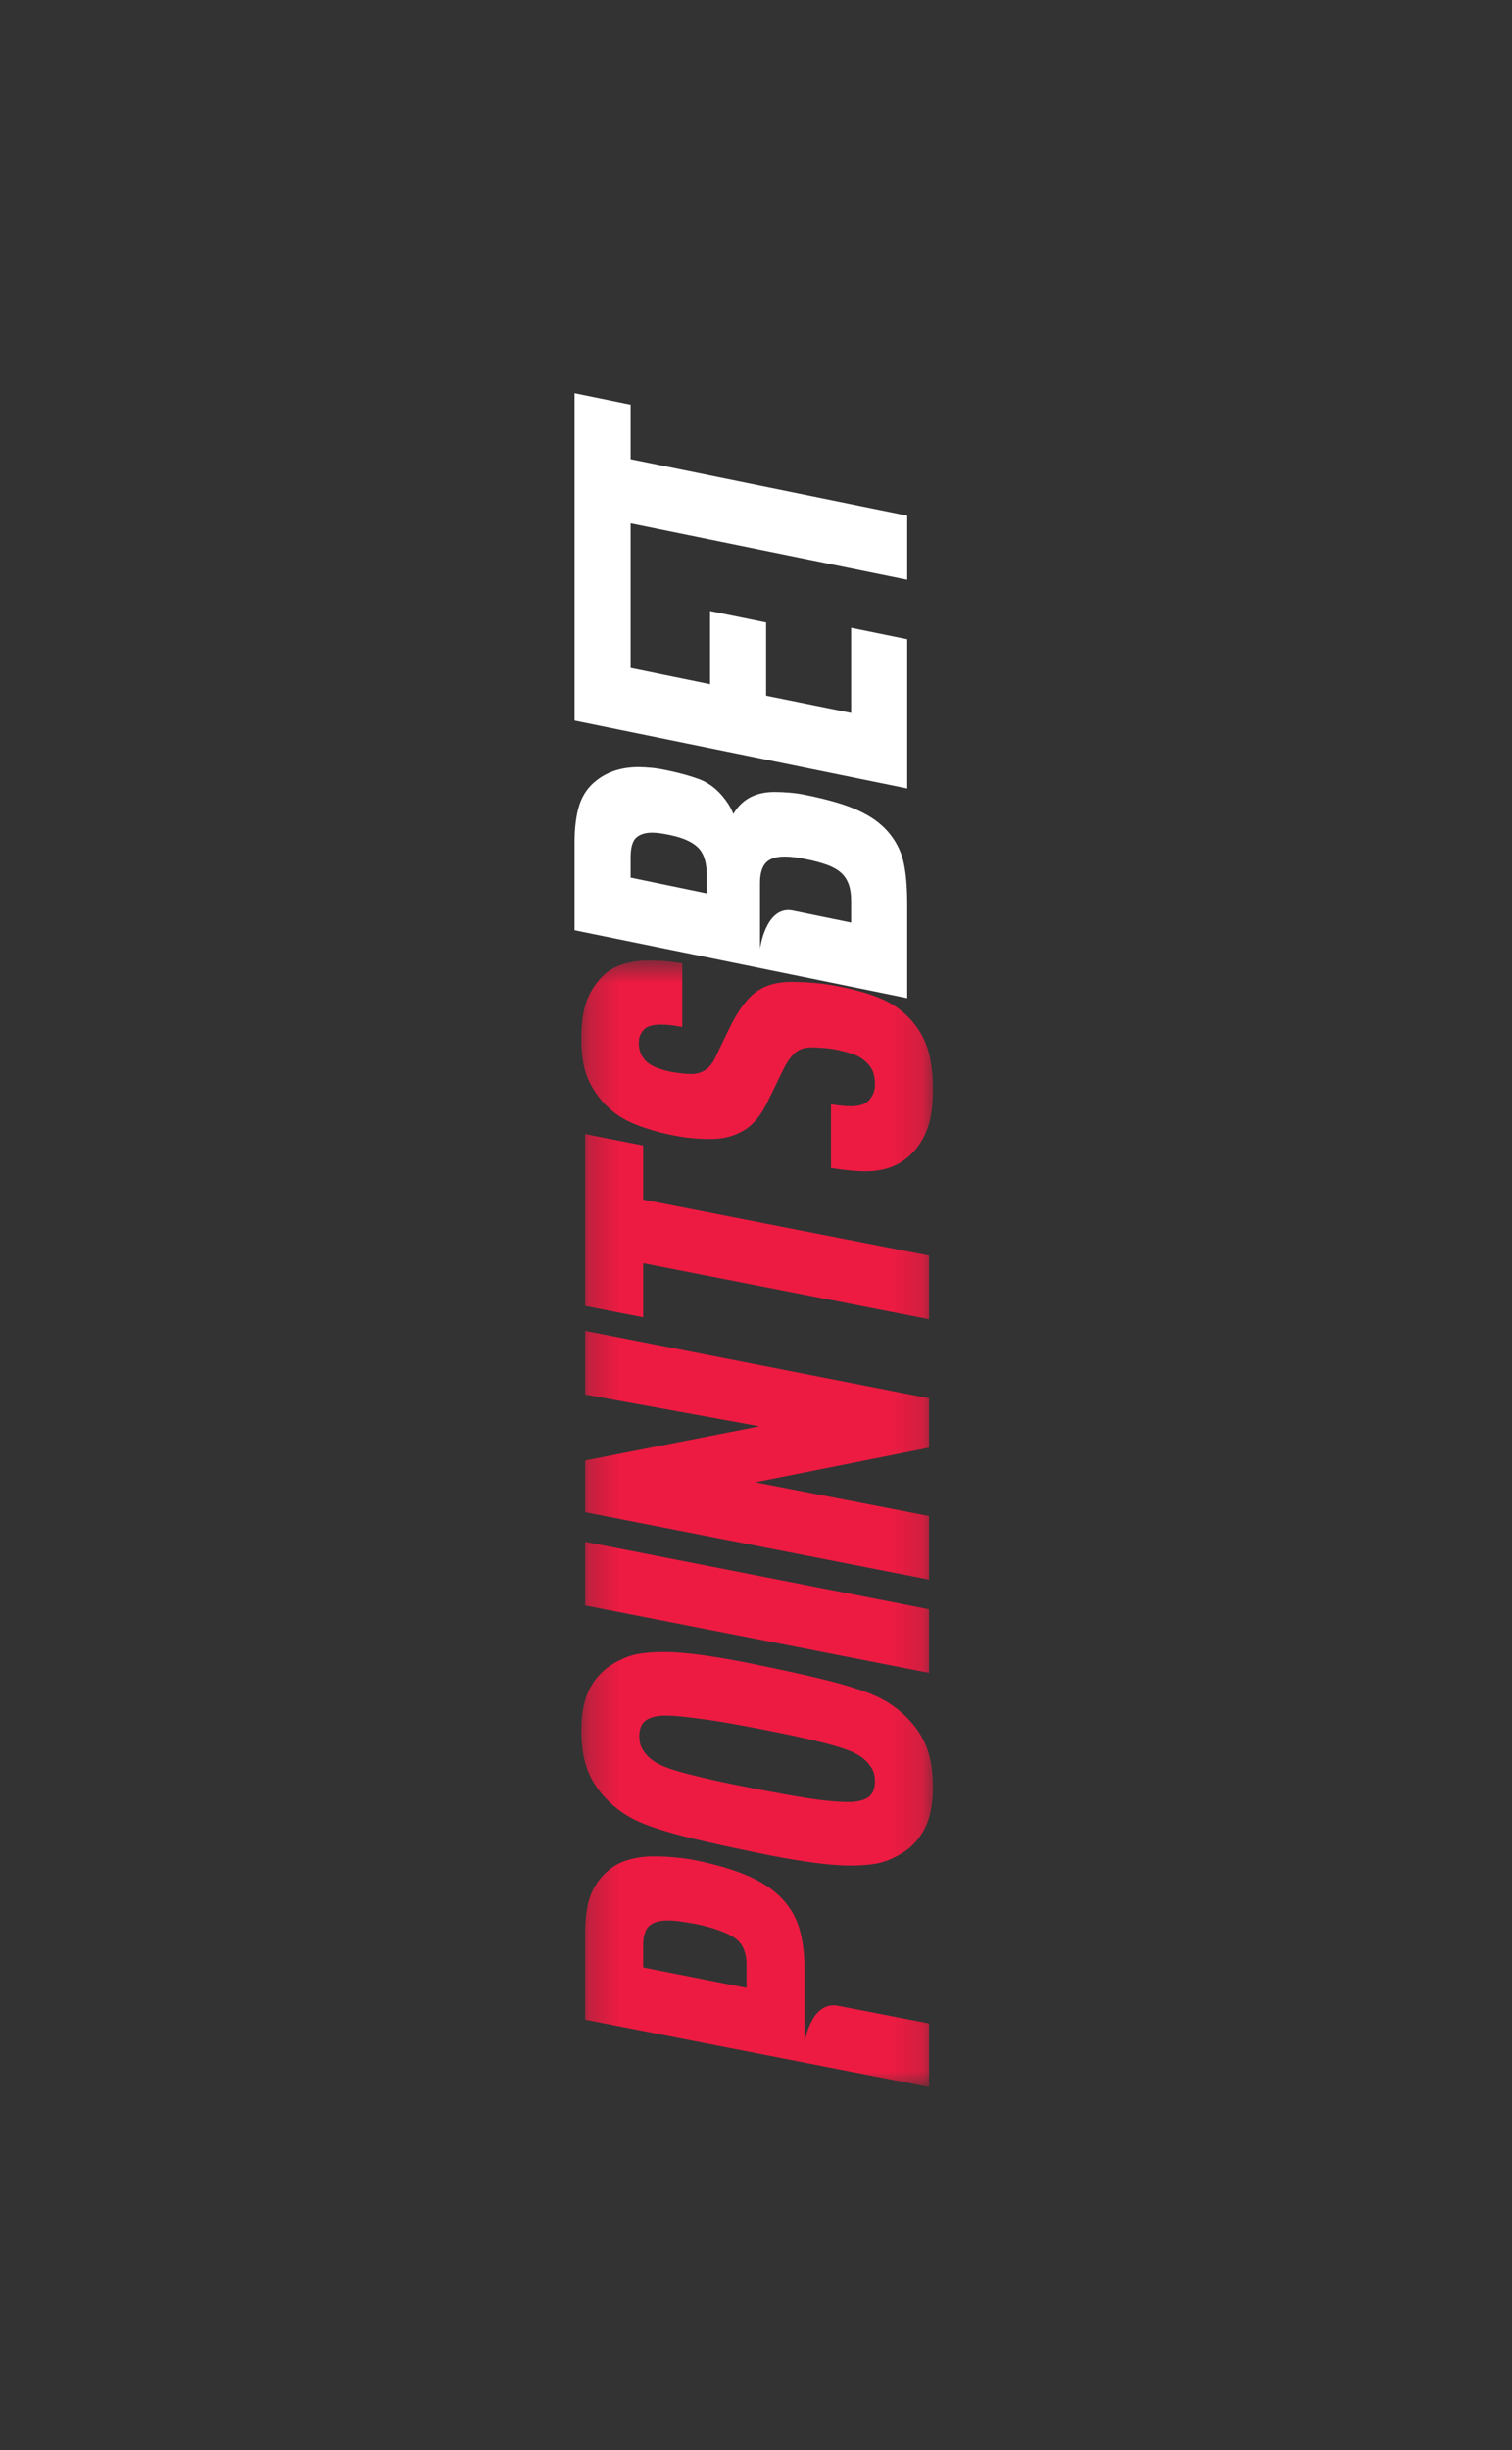 <?xml version="1.0" encoding="UTF-8"?>
<svg width="50px" height="81px" viewBox="0 0 50 81" version="1.1" xmlns="http://www.w3.org/2000/svg" xmlns:xlink="http://www.w3.org/1999/xlink" style="background: #111111;">
    <rect x="0" y="0" width="50" height="81" fill="#333333" stroke="none"/>
    <!-- Generator: Sketch 46.2 (44496) - http://www.bohemiancoding.com/sketch -->
    <title>50x81</title>
    <desc>Created with Sketch.</desc>
    <defs>
        <polygon id="path-1" points="18.622 11.85 0 11.85 0 0.224 18.622 0.224 37.243 0.224 37.243 11.85 18.622 11.85"></polygon>
    </defs>
    <g id="Pointsbet" stroke="none" stroke-width="1" fill="none" fill-rule="evenodd">
        <g id="50x81">
            <g id="Page-1" transform="translate(25, 41) rotate(-90) translate(-25, -41) translate(-3, 35)">
                <g id="Group-3">
                    <mask id="mask-2" fill="white">
                        <use xlink:href="#path-1"></use>
                    </mask>
                    <g id="Clip-2"></g>
                    <path d="M10.115,9.933 C10.262,9.933 10.387,9.907 10.492,9.854 C10.596,9.801 10.696,9.726 10.79,9.63 C10.884,9.534 10.97,9.407 11.049,9.247 C11.127,9.087 11.206,8.869 11.284,8.592 C11.363,8.315 11.449,7.969 11.543,7.554 C11.637,7.139 11.742,6.633 11.857,6.037 C11.909,5.76 11.962,5.478 12.014,5.191 C12.066,4.903 12.111,4.626 12.148,4.36 C12.184,4.094 12.215,3.844 12.242,3.61 C12.268,3.376 12.281,3.173 12.281,3.003 C12.281,2.737 12.231,2.527 12.132,2.372 C12.032,2.218 11.852,2.141 11.59,2.141 C11.444,2.141 11.318,2.167 11.214,2.22 C11.103,2.278 11.002,2.354 10.916,2.444 C10.821,2.54 10.735,2.667 10.657,2.827 C10.578,2.987 10.5,3.205 10.421,3.482 C10.343,3.759 10.257,4.105 10.163,4.52 C10.068,4.935 9.964,5.441 9.849,6.037 C9.796,6.314 9.744,6.596 9.692,6.883 C9.639,7.171 9.592,7.448 9.55,7.714 C9.511,7.963 9.479,8.213 9.456,8.464 C9.435,8.699 9.425,8.901 9.425,9.071 C9.425,9.337 9.475,9.548 9.574,9.702 C9.673,9.856 9.854,9.933 10.115,9.933 L10.115,9.933 Z M5.468,3.546 C5.442,3.716 5.419,3.86 5.398,3.977 C5.283,4.541 5.136,4.967 4.958,5.255 C4.78,5.542 4.477,5.686 4.048,5.686 L3.279,5.686 L3.954,2.268 L4.676,2.268 C4.989,2.268 5.206,2.335 5.327,2.468 C5.447,2.601 5.507,2.806 5.507,3.083 C5.507,3.221 5.494,3.376 5.468,3.546 L5.468,3.546 Z M7.5,1.741 C7.416,1.464 7.265,1.212 7.061,1.007 C6.84,0.779 6.569,0.606 6.268,0.504 C5.971,0.402 5.57,0.352 5.068,0.352 L2.228,0.352 L-6.20710279e-05,11.722 L2.103,11.722 L2.692,8.685 C2.823,7.788 1.437,7.601 1.437,7.601 L3.939,7.602 C4.409,7.602 4.833,7.549 5.209,7.442 C5.584,7.337 5.929,7.142 6.214,6.875 C6.507,6.604 6.758,6.234 6.967,5.765 C7.176,5.298 7.354,4.701 7.501,3.977 C7.545,3.755 7.576,3.532 7.594,3.306 C7.615,3.062 7.626,2.832 7.626,2.62 C7.626,2.311 7.584,2.018 7.5,1.741 L7.5,1.741 Z M32.96,11.85 C32.436,11.85 32.01,11.788 31.681,11.666 C31.351,11.544 31.071,11.365 30.841,11.131 C30.465,10.748 30.276,10.248 30.276,9.63 C30.276,9.3 30.313,8.917 30.386,8.48 L32.489,8.48 C32.468,8.619 32.453,8.741 32.442,8.848 C32.432,8.943 32.427,9.039 32.426,9.135 C32.426,9.401 32.484,9.593 32.599,9.71 C32.661,9.774 32.737,9.827 32.826,9.87 C32.915,9.912 33.023,9.934 33.148,9.934 C33.295,9.934 33.425,9.915 33.54,9.878 C33.655,9.84 33.765,9.768 33.87,9.662 C33.984,9.545 34.071,9.412 34.129,9.263 C34.186,9.114 34.241,8.917 34.293,8.672 C34.325,8.512 34.346,8.355 34.356,8.201 C34.367,8.047 34.372,7.921 34.372,7.826 C34.372,7.602 34.309,7.421 34.184,7.283 C34.058,7.144 33.875,7.016 33.634,6.899 L32.552,6.372 C32.112,6.159 31.801,5.896 31.618,5.582 C31.435,5.268 31.343,4.914 31.343,4.52 C31.343,4.275 31.354,4.049 31.375,3.841 C31.395,3.634 31.432,3.408 31.485,3.163 C31.568,2.758 31.683,2.372 31.83,2.005 C31.976,1.637 32.175,1.326 32.426,1.071 C32.683,0.808 32.986,0.597 33.321,0.448 C33.655,0.299 34.1,0.224 34.654,0.224 C35.188,0.224 35.611,0.286 35.925,0.408 C36.232,0.526 36.51,0.709 36.741,0.943 C36.908,1.113 37.034,1.329 37.118,1.59 C37.202,1.85 37.243,2.125 37.243,2.412 C37.243,2.572 37.238,2.747 37.228,2.939 C37.217,3.131 37.191,3.338 37.149,3.562 L35.046,3.562 C35.078,3.402 35.099,3.267 35.109,3.155 C35.119,3.043 35.125,2.945 35.125,2.859 C35.125,2.593 35.073,2.407 34.968,2.3 C34.917,2.251 34.859,2.211 34.795,2.18 C34.722,2.143 34.628,2.125 34.513,2.125 C34.272,2.125 34.074,2.204 33.917,2.364 C33.823,2.46 33.747,2.588 33.689,2.748 C33.639,2.882 33.599,3.021 33.571,3.163 C33.519,3.429 33.493,3.663 33.493,3.865 C33.493,4.227 33.682,4.494 34.058,4.664 L34.952,5.095 C35.538,5.372 35.949,5.665 36.184,5.973 C36.419,6.282 36.537,6.681 36.537,7.171 C36.537,7.394 36.527,7.634 36.506,7.89 C36.485,8.145 36.449,8.411 36.396,8.688 C36.343,8.967 36.277,9.244 36.2,9.518 C36.131,9.752 36.059,9.96 35.98,10.141 C35.909,10.308 35.822,10.469 35.721,10.62 C35.627,10.758 35.523,10.886 35.408,11.004 C35.132,11.287 34.797,11.505 34.427,11.642 C34.056,11.78 33.566,11.85 32.96,11.85 L32.96,11.85 Z M27.238,2.268 L25.449,2.268 L25.825,0.352 L31.506,0.352 L31.129,2.268 L29.34,2.268 L27.489,11.722 L25.386,11.722 L27.238,2.268 Z M19.005,0.352 L20.715,0.352 L21.845,6.117 L22.896,0.352 L24.999,0.352 L22.771,11.722 L21.139,11.722 L19.994,5.973 L18.879,11.722 L16.777,11.722 L19.005,0.352 L19.005,0.352 Z M15.922,0.352 L18.025,0.352 L15.796,11.722 L13.694,11.722 L15.922,0.352 L15.922,0.352 Z M9.911,11.85 C9.325,11.85 8.855,11.751 8.499,11.554 C8.143,11.358 7.871,11.089 7.683,10.748 C7.537,10.492 7.44,10.245 7.393,10.005 C7.346,9.766 7.322,9.465 7.322,9.103 C7.322,8.752 7.359,8.315 7.432,7.794 C7.517,7.205 7.622,6.619 7.746,6.037 C7.913,5.228 8.062,4.549 8.193,4.001 C8.324,3.453 8.452,2.995 8.578,2.628 C8.703,2.261 8.836,1.962 8.978,1.733 C9.119,1.505 9.278,1.3 9.456,1.119 C9.76,0.81 10.092,0.584 10.453,0.44 C10.814,0.296 11.261,0.224 11.794,0.224 C12.38,0.224 12.851,0.323 13.206,0.52 C13.562,0.717 13.834,0.986 14.023,1.326 C14.169,1.582 14.266,1.829 14.313,2.069 C14.36,2.308 14.383,2.609 14.383,2.971 C14.383,3.322 14.347,3.759 14.273,4.281 C14.188,4.869 14.084,5.455 13.96,6.037 C13.792,6.857 13.643,7.538 13.512,8.081 C13.382,8.624 13.254,9.079 13.128,9.446 C13.003,9.814 12.869,10.112 12.728,10.341 C12.587,10.57 12.427,10.775 12.249,10.955 C11.946,11.265 11.614,11.49 11.253,11.634 C10.892,11.778 10.445,11.85 9.911,11.85 L9.911,11.85 Z" id="Fill-1" fill="#ED1B42" mask="url(#mask-2)"></path>
                </g>
                <path d="M41.393,3.152 C41.308,3.574 41.171,3.883 40.982,4.079 C40.792,4.274 40.486,4.372 40.064,4.372 L39.463,4.372 L39.985,1.854 L40.649,1.854 C40.976,1.854 41.195,1.916 41.306,2.039 C41.416,2.163 41.471,2.338 41.471,2.565 C41.471,2.719 41.445,2.915 41.393,3.152 L41.393,3.152 Z M40.586,7.694 C40.542,7.919 40.481,8.141 40.405,8.358 C40.335,8.543 40.252,8.693 40.151,8.806 C40.051,8.92 39.925,9.005 39.772,9.061 C39.618,9.118 39.426,9.146 39.195,9.146 L38.498,9.146 L38.901,7.181 C39.032,6.313 37.636,6.133 37.636,6.133 L39.811,6.133 C40.117,6.133 40.339,6.198 40.476,6.326 C40.613,6.456 40.681,6.664 40.681,6.952 C40.681,7.158 40.649,7.406 40.586,7.694 L40.586,7.694 Z M43.211,0.742 C43.01,0.47 42.725,0.268 42.397,0.162 C42.065,0.054 41.646,0 41.139,0 L38.245,0 L36,11 L39.1,11 C39.7,11 40.18,10.956 40.539,10.869 C40.897,10.781 41.224,10.608 41.519,10.351 C41.658,10.225 41.783,10.085 41.891,9.934 C42.001,9.779 42.104,9.599 42.199,9.393 C42.294,9.187 42.381,8.953 42.46,8.69 C42.539,8.428 42.616,8.121 42.69,7.771 C42.742,7.534 42.777,7.321 42.792,7.13 C42.808,6.94 42.816,6.767 42.816,6.612 C42.816,6.221 42.721,5.897 42.532,5.639 C42.475,5.564 42.412,5.494 42.341,5.431 C42.265,5.362 42.18,5.302 42.089,5.253 C42.205,5.207 42.316,5.15 42.42,5.083 C42.516,5.021 42.605,4.954 42.69,4.882 C42.953,4.656 43.137,4.398 43.243,4.11 C43.348,3.821 43.438,3.502 43.512,3.152 C43.564,2.925 43.599,2.725 43.615,2.549 C43.63,2.374 43.639,2.23 43.639,2.117 C43.639,1.571 43.496,1.112 43.211,0.742 L43.211,0.742 Z M45.178,0 L42.932,11 L47.866,11 L48.245,9.146 L45.43,9.146 L46,6.334 L48.42,6.334 L48.799,4.48 L46.379,4.48 L46.917,1.854 L51.698,1.854 L49.832,11 L51.952,11 L53.818,1.854 L55.62,1.854 L56,0 L45.177,0 L45.178,0 Z" id="Fill-4" fill="#FFFFFF"></path>
            </g>
        </g>
    </g>
</svg>